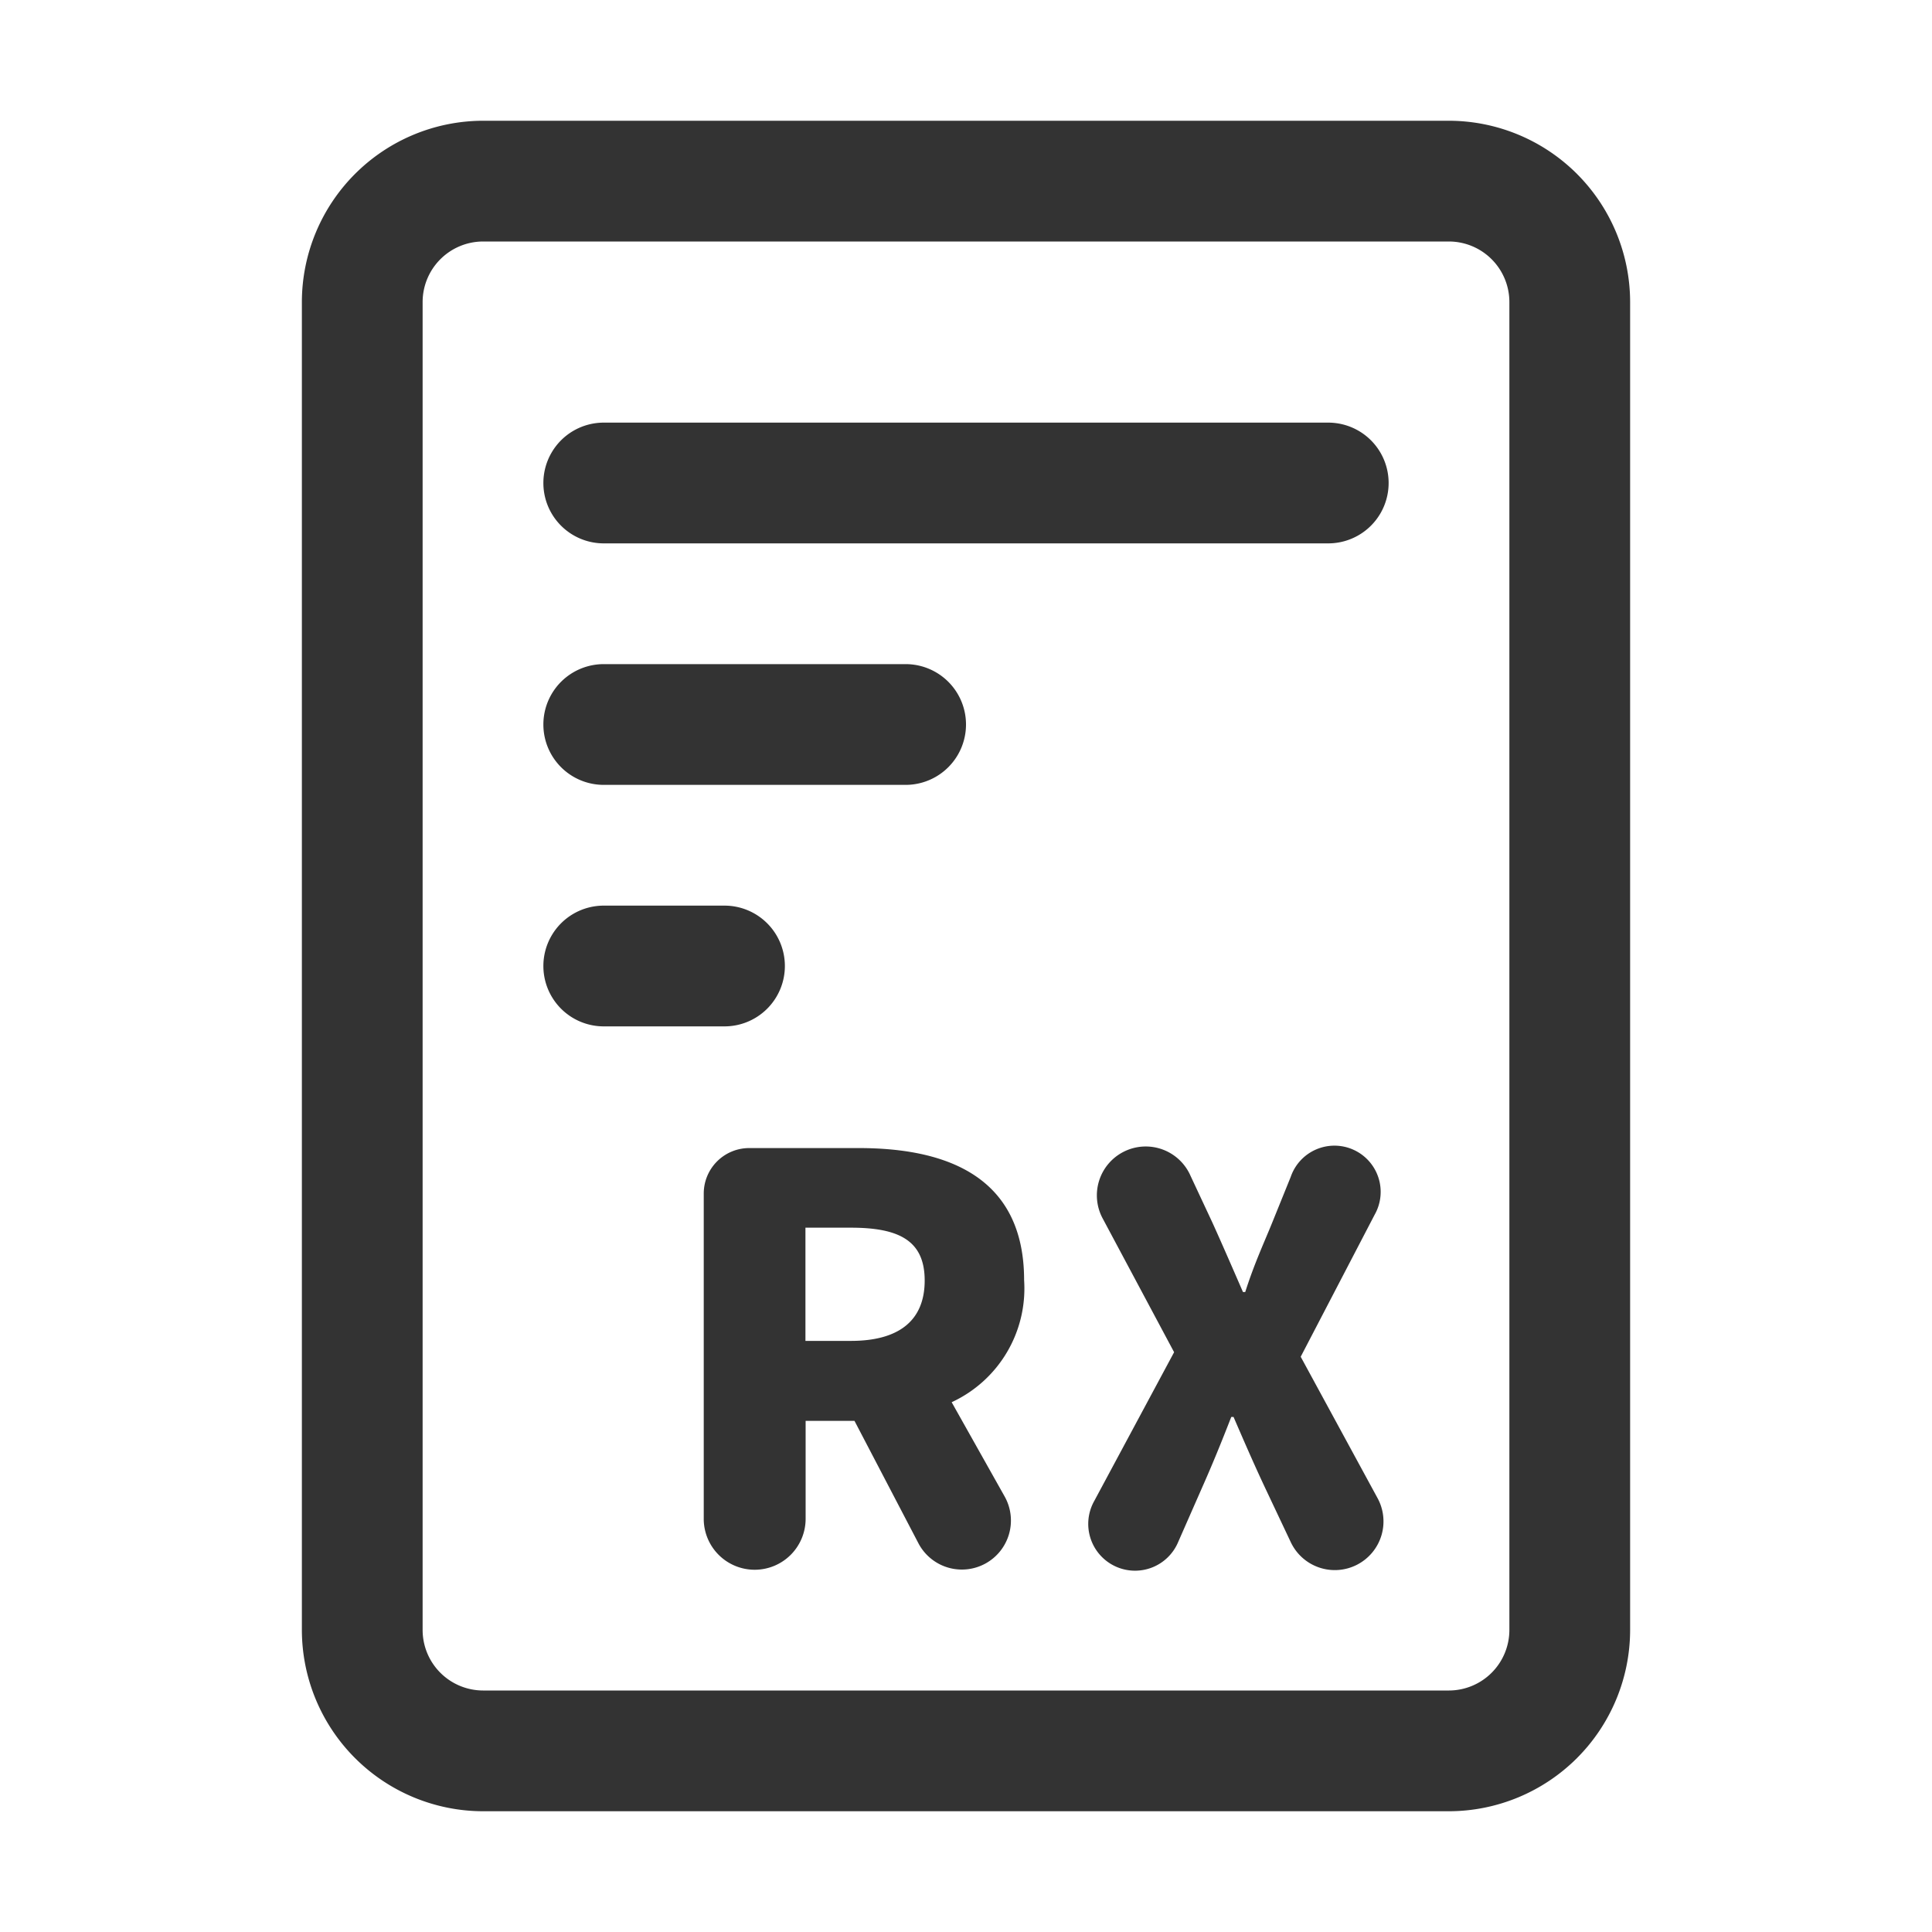 <?xml version="1.0" standalone="no"?><!DOCTYPE svg PUBLIC "-//W3C//DTD SVG 1.1//EN" "http://www.w3.org/Graphics/SVG/1.1/DTD/svg11.dtd"><svg t="1714368445501" class="icon" viewBox="0 0 1024 1024" version="1.1" xmlns="http://www.w3.org/2000/svg" p-id="9493" xmlns:xlink="http://www.w3.org/1999/xlink" width="800" height="800"><path d="M768 64H256A96.2 96.2 0 0 0 160 160v704a96.2 96.2 0 0 0 96 96h512a96.2 96.2 0 0 0 96-96V160a96.2 96.2 0 0 0-96-96z m32 800a32.1 32.1 0 0 1-32 32H256a32.1 32.1 0 0 1-32-32V160a32.1 32.1 0 0 1 32-32h512A32.1 32.1 0 0 1 800 160z" fill="#333333" p-id="9494"></path><path d="M542.8 678.5c0-54.2-40-70-87.6-70h-58.1a24.1 24.1 0 0 0-24.1 24.1v173A27 27 0 0 0 400 832a27 27 0 0 0 27-26.9v-52h25.9l33.9 64.9a26 26 0 1 0 45.7-24.8l-28.1-50a66.4 66.4 0 0 0 38.4-64.7z m-91.8 32.2h-24.1v-60h24.1c25.6 0 39.1 6.9 39.1 28s-13.5 32-39.1 32zM689.4 719.1l39.2-75.3a24.5 24.5 0 1 0-44.5-20l-10 24.7C670 658.6 664.7 670 660 684.8h-1.2c-6.3-14.5-11.4-26.2-16.2-36.8l-11.6-24.8a25.9 25.9 0 1 0-46.4 22.9l37.7 70.6L580 795.5a24.8 24.8 0 1 0 44.5 21.7l12.7-28.9c5.2-11.7 10-23.4 15.4-37.3h1.2c6 13.9 11.1 25.6 16.6 37.3l13.7 29A25.8 25.8 0 1 0 730 793.8zM704 224H320a32 32 0 0 0 0 64h384a32 32 0 0 0 0-64zM320 416h160a32 32 0 1 0 0-64H320a32 32 0 1 0 0 64zM416 512a32 32 0 0 0-32-32H320a32 32 0 0 0 0 64h64a32 32 0 0 0 32-32z" fill="#333333" p-id="9495"></path></svg>
